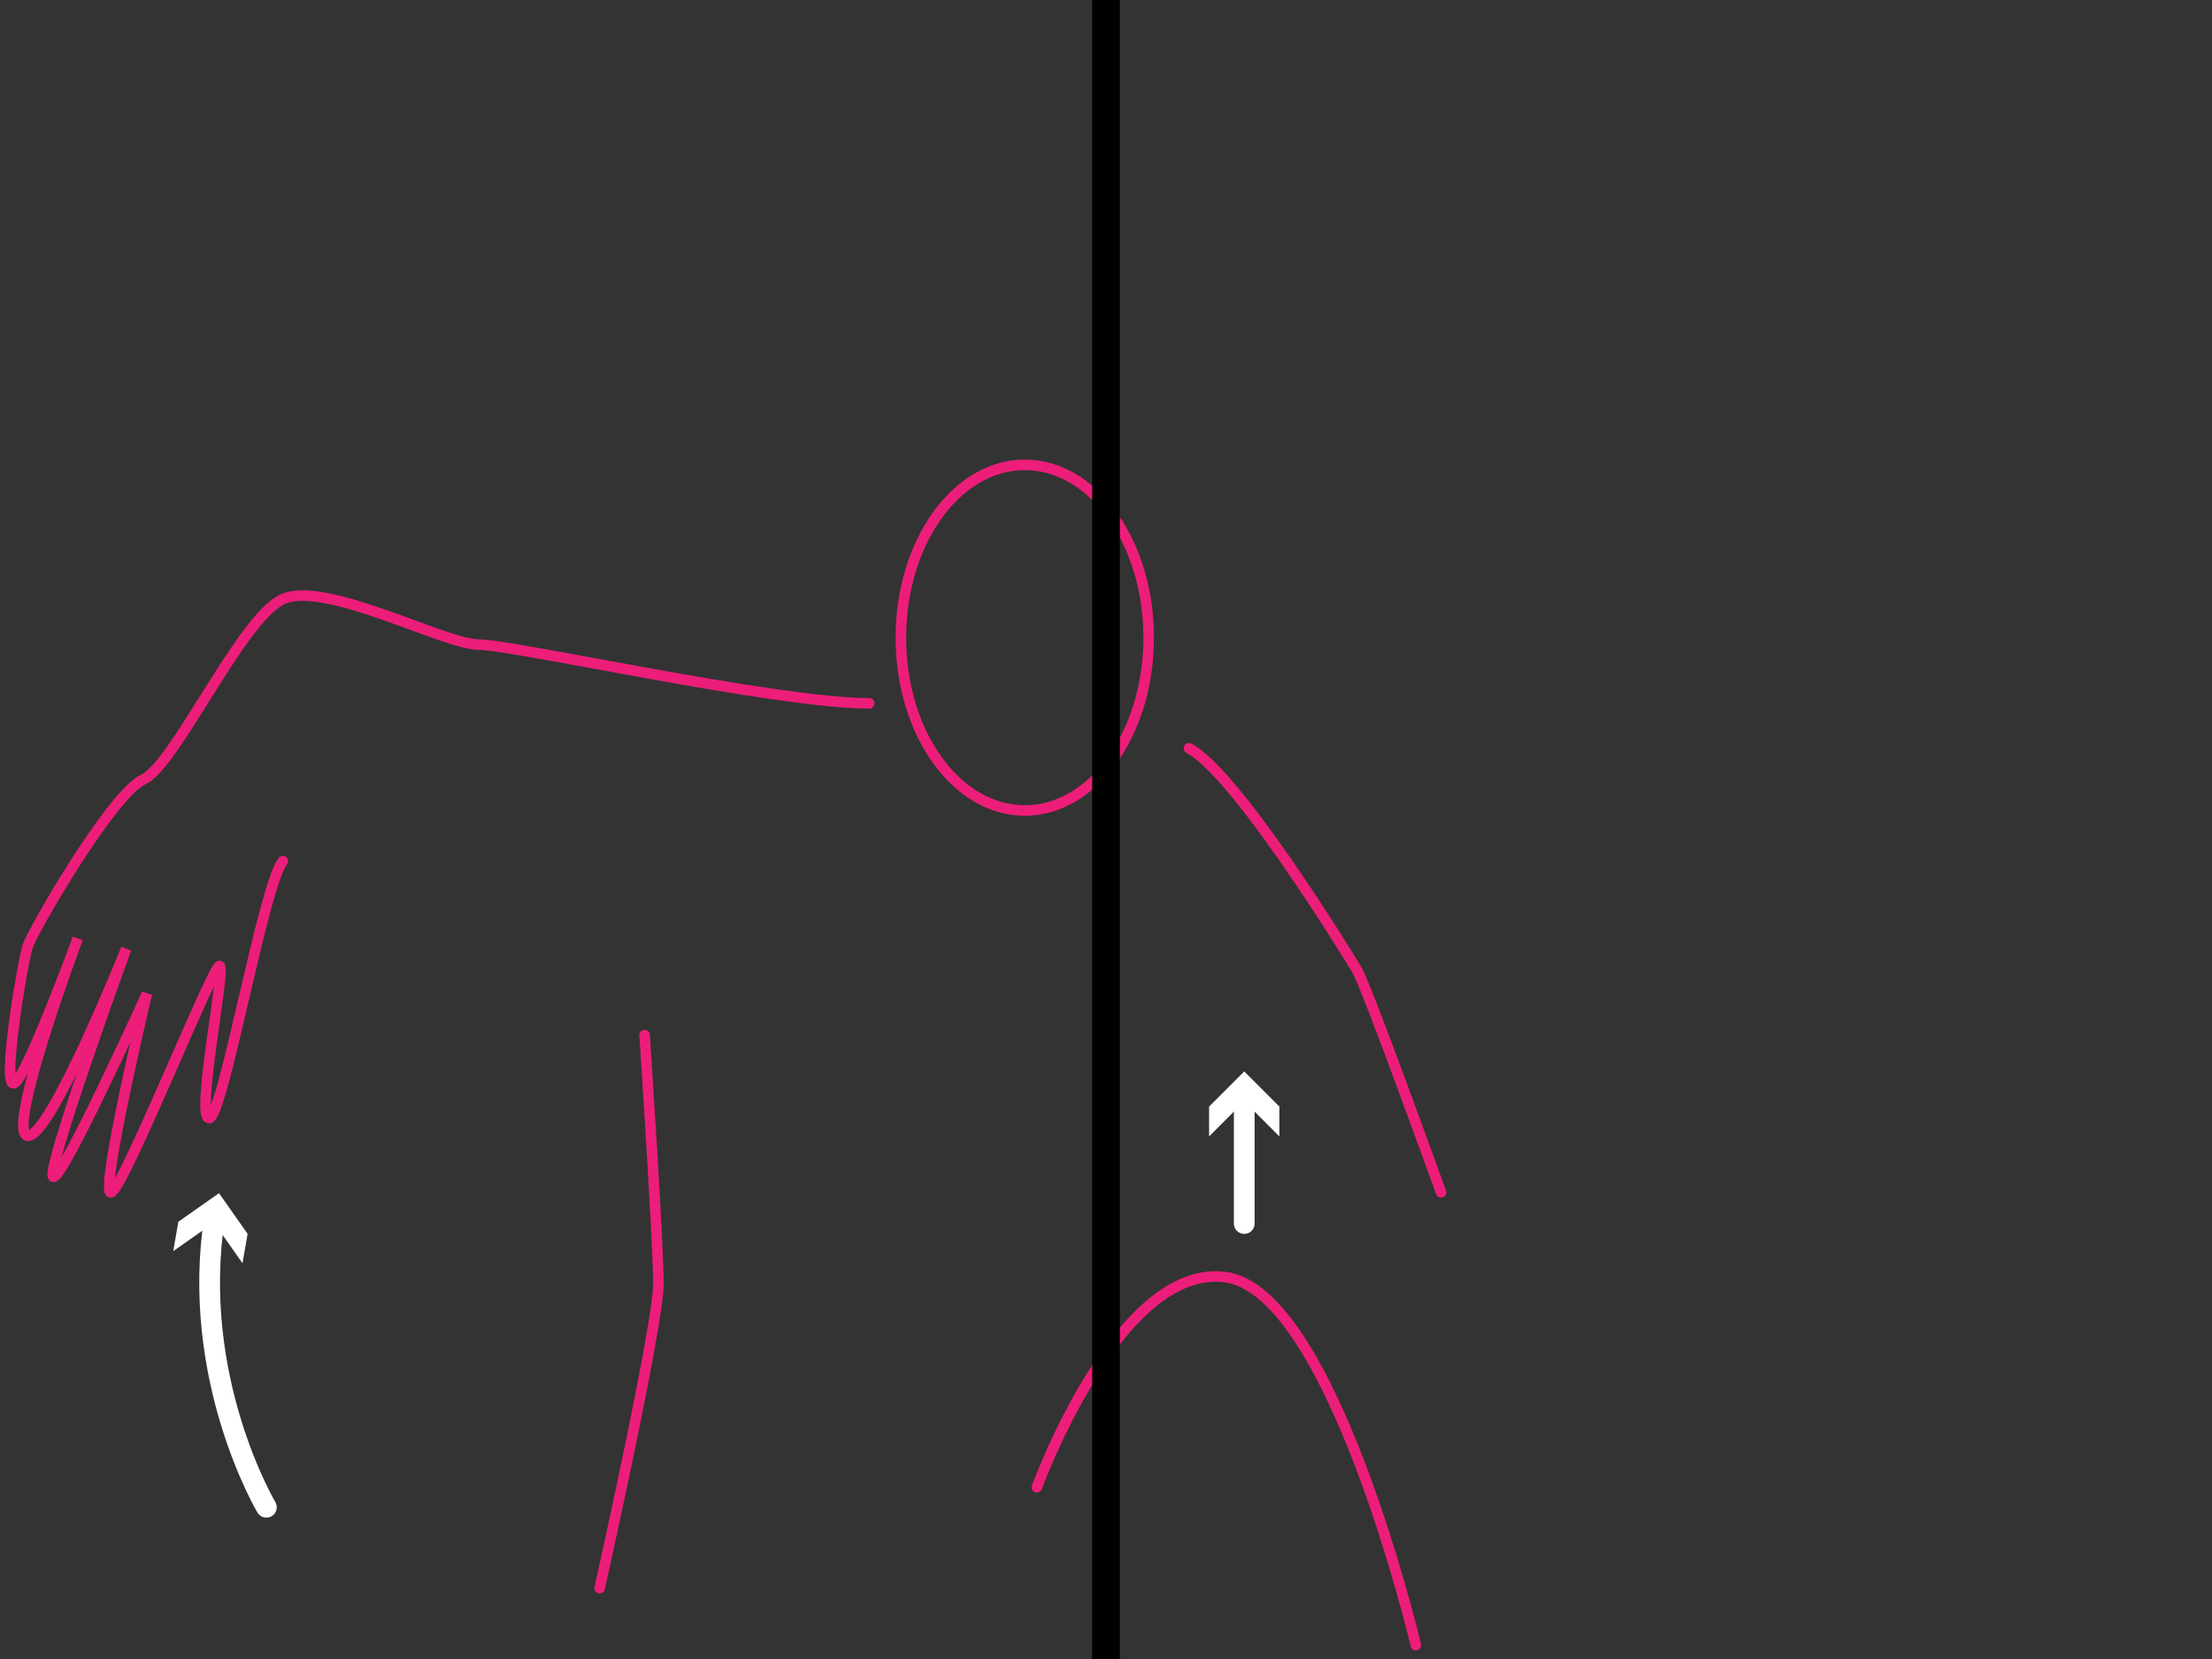 <svg xmlns="http://www.w3.org/2000/svg" viewBox="0 0 640 480"><rect x="0" y="0" width="640" height="480" fill="#333333" stroke="none"/><defs><style>.cls-1,.cls-2,.cls-4,.cls-5{fill:none;}.cls-1{stroke:#ed1e79;stroke-width:3.05px;}.cls-1,.cls-2{stroke-linecap:round;}.cls-1,.cls-2,.cls-4{stroke-miterlimit:10;}.cls-2{stroke:#fff;stroke-width:6px;}.cls-3{fill:#fff;}.cls-4{stroke:#000;stroke-width:8px;}</style></defs><g id="Layer_21" data-name="Layer 21"><path class="cls-1" d="M300,105.17"/><ellipse class="cls-1" cx="296.5" cy="184.5" rx="35.85" ry="50"/><path class="cls-2" d="M360,354V316.86"/><polygon class="cls-3" points="370.17 328.81 360 318.63 349.83 328.81 349.83 320.17 360 310 370.17 320.17 370.17 328.81"/><path class="cls-2" d="M77.07,436.1S54.82,398.73,62.12,352"/><polygon class="cls-3" points="70.16 365.5 61.89 353.72 50.12 362 51.6 353.49 63.37 345.22 71.64 356.99 70.16 365.5"/><path class="cls-1" d="M251.5,203.5c-27,0-103-17-113-17s-45-19-57-13-31,48-40,52S9.5,269.15,8,273.82.5,314.38,4,313.44,22.5,271.5,22.5,271.5,1.5,327.73,8,328.61,36.5,274.5,36.5,274.5s-24,66-21,66,27-53,27-53-13.76,58-10.38,57.5S61.5,279.5,63.5,279.5s-7,44-3,44,15.71-67.67,21.35-74.33"/><path class="cls-1" d="M186.5,299.5s4,60,4,72-17,88-17,88"/><path class="cls-1" d="M344,216.5c13.53,7,45.53,59,48.53,64S416.94,345,416.94,345"/><path class="cls-1" d="M300,430.32s23.5-64.82,54.5-60.82S409.65,476,409.65,476"/></g><g id="Layer_1" data-name="Layer 1"><line class="cls-4" x1="320" x2="320" y2="480"/><rect class="cls-5" width="8" height="8"/><rect class="cls-5" y="472" width="8" height="8"/><rect class="cls-5" x="632" y="472" width="8" height="8"/><rect class="cls-5" x="632" width="8" height="8"/></g></svg>